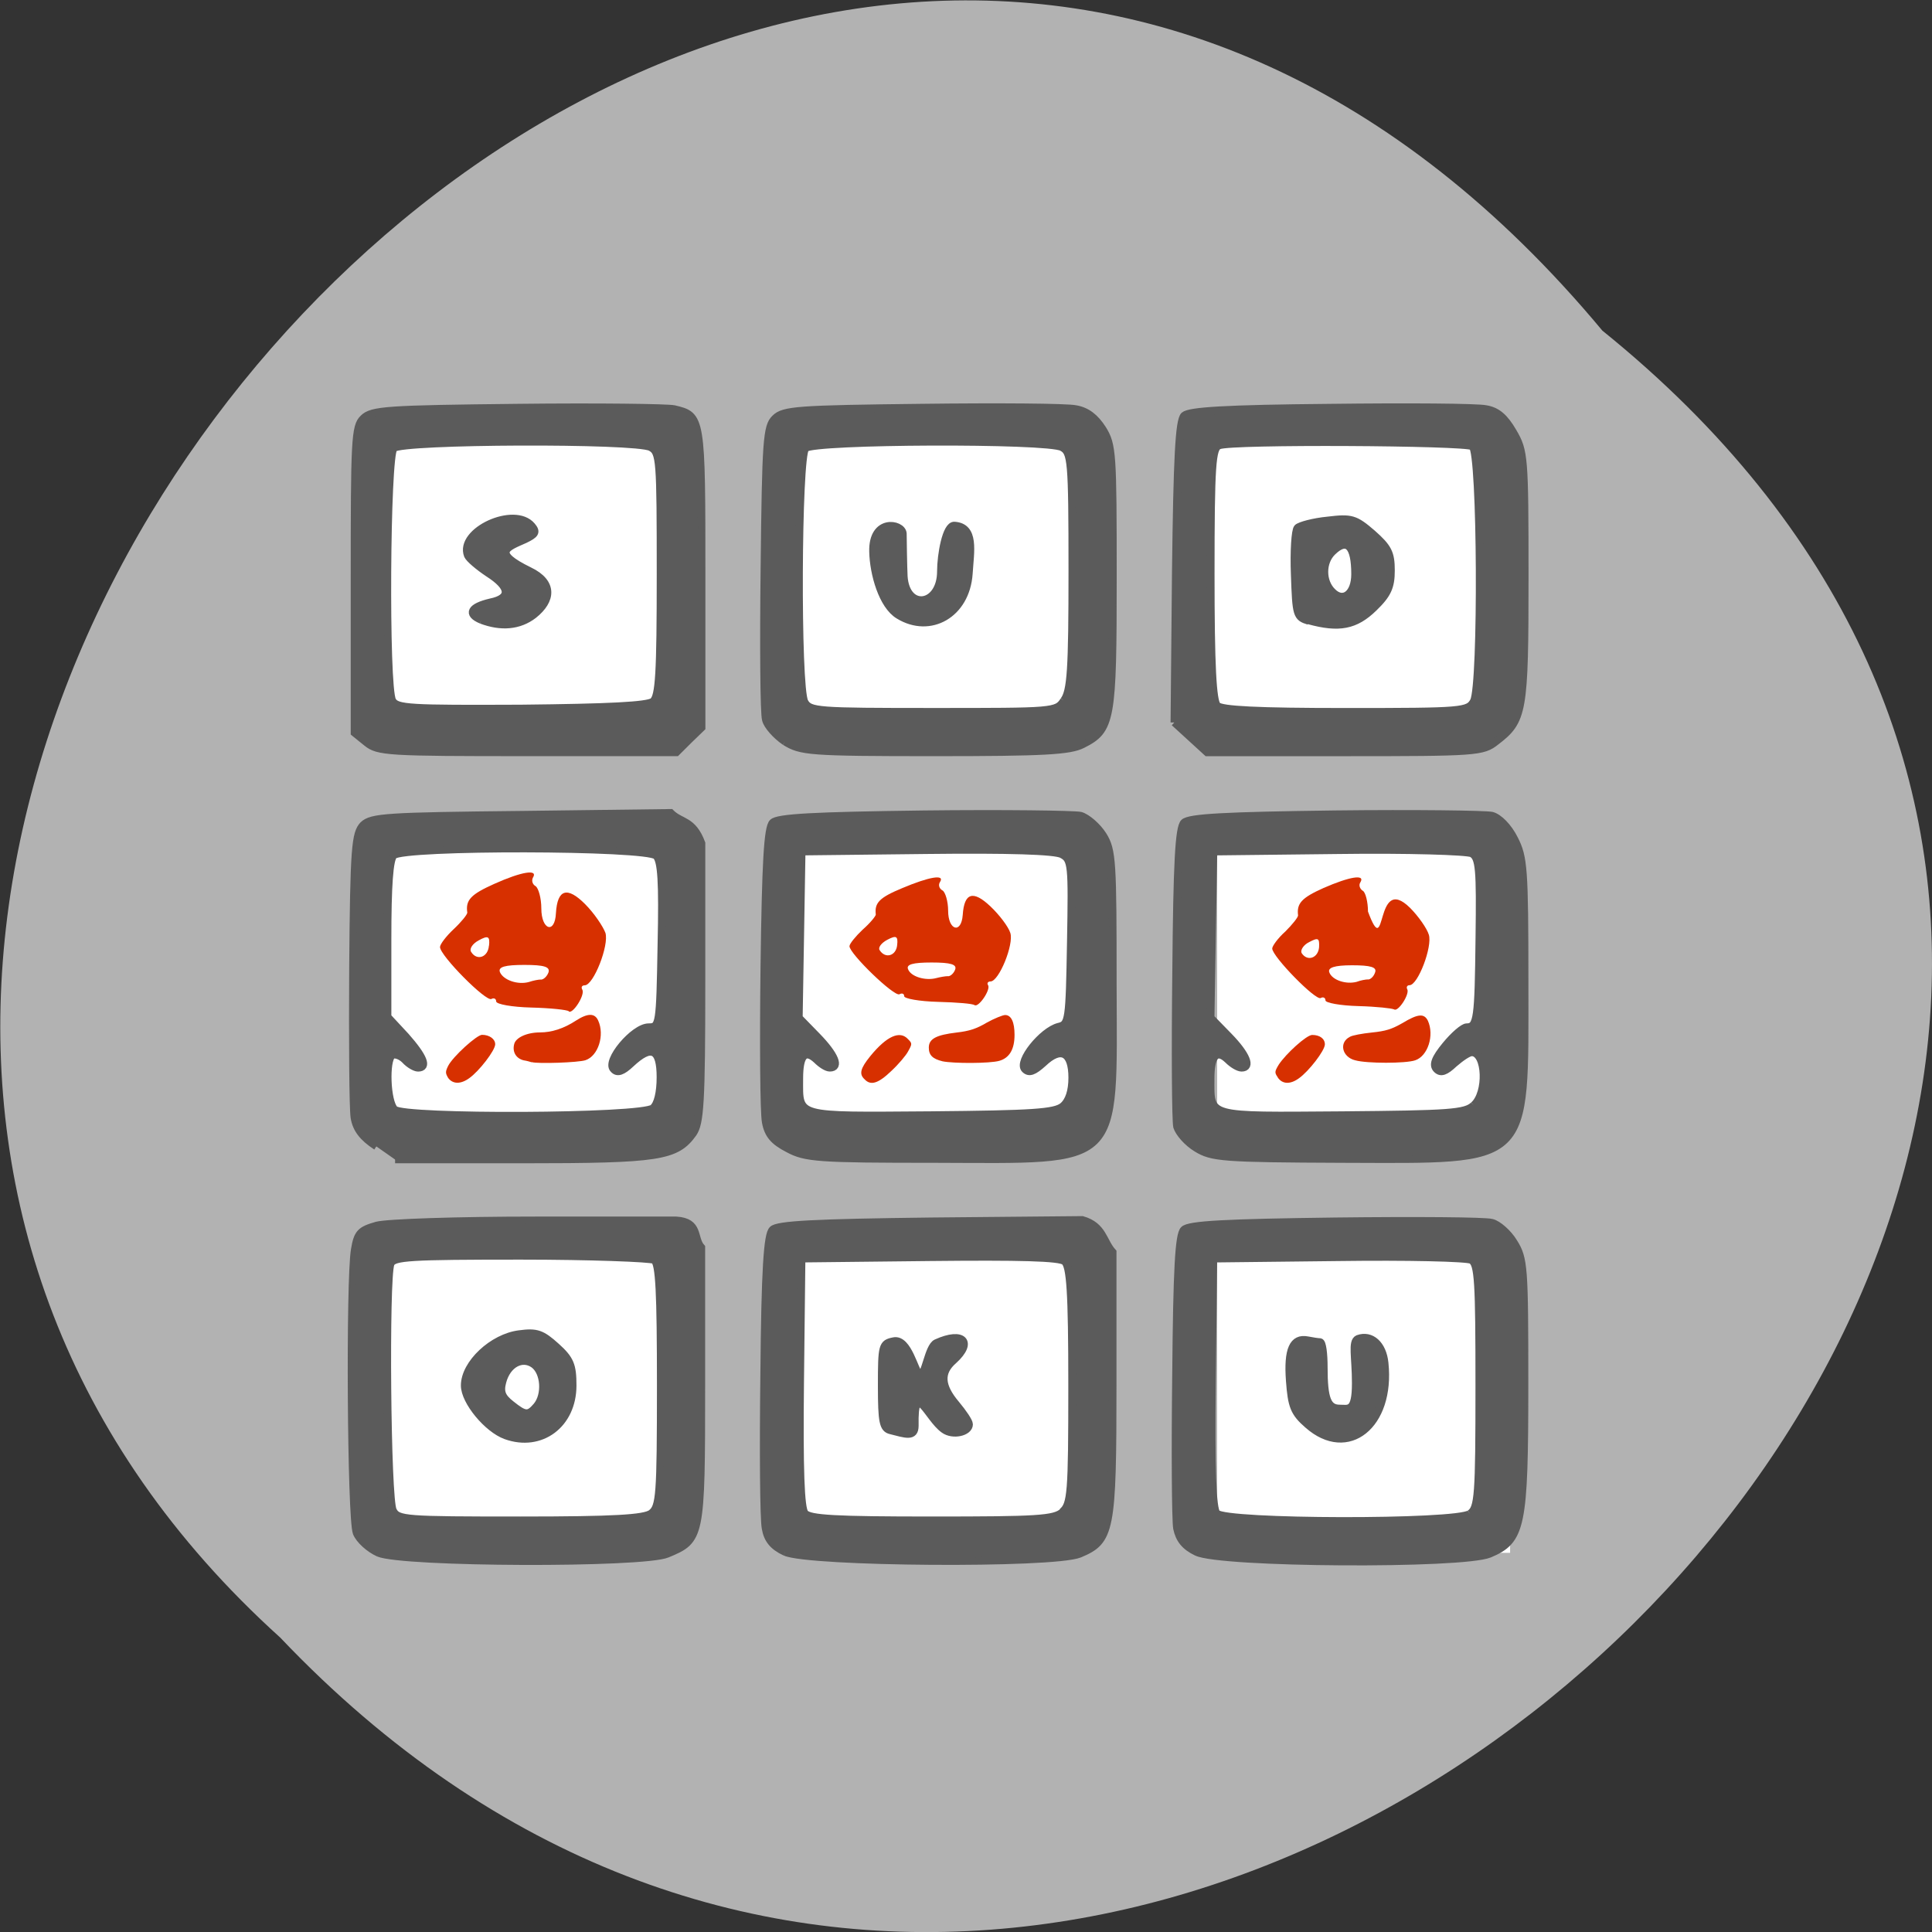 <svg xmlns="http://www.w3.org/2000/svg" viewBox="0 0 16 16"><rect x="0" y="0" width="16" height="16" fill="#333333" stroke="none"/><path d="m 13.27 2.738 c 8.117 6.551 -3.766 18.383 -10.949 10.824 c -7.199 -6.504 4.04 -19.12 10.949 -10.824" fill="#b2b2b2"/><g fill="#fff"><path d="m 3.195 3.582 h 2.422 v 2.422 h -2.422"/><path d="m 6.563 3.641 h 2.426 v 2.422 h -2.426"/><path d="m 9.996 3.641 h 2.422 v 2.422 h -2.422"/><path d="m 10.08 10.438 h 2.426 v 2.422 h -2.426"/><path d="m 6.617 10.395 h 2.426 v 2.426 h -2.426"/><path d="m 3.156 10.395 h 2.426 v 2.426 h -2.426"/><path d="m 3.117 6.977 h 2.422 v 2.422 h -2.422"/><path d="m 6.617 6.977 h 2.426 v 2.422 h -2.426"/><path d="m 10.08 6.934 h 2.426 v 2.426 h -2.426"/></g><path d="m 50.563 207.44 c -1.25 -0.563 -2.563 -1.75 -2.938 -2.688 c -0.75 -1.938 -0.938 -33.688 -0.25 -37.813 c 0.375 -2.25 0.75 -2.625 2.938 -3.25 c 1.375 -0.375 10.813 -0.688 21.25 -0.688 h 18.75 c 3.188 0.188 2.25 2.375 3.375 3.625 v 18.375 c 0 20.5 -0.063 20.688 -4.563 22.563 c -3.313 1.375 -35.37 1.25 -38.563 -0.125 m 36.438 -5.313 c 1.125 -0.875 1.25 -2.375 1.25 -17.06 c 0 -12.438 -0.188 -16.313 -0.875 -16.75 c -0.5 -0.25 -8.5 -0.563 -17.813 -0.563 c -14.875 0 -17 0.125 -17.375 1.063 c -0.75 1.938 -0.5 31.563 0.313 32.938 c 0.625 1.25 1.563 1.313 17 1.313 c 12.625 0 16.563 -0.25 17.5 -0.938 m -19.438 -10.375 c -2.438 -0.875 -5.5 -4.563 -5.5 -6.688 c 0 -2.938 3.75 -6.438 7.313 -6.875 c 2.313 -0.313 3 -0.063 4.938 1.688 c 1.875 1.688 2.188 2.5 2.188 5.188 c 0 5.188 -4.25 8.375 -8.938 6.688 m 4.125 -3.938 c 1.25 -1.5 1.063 -4.5 -0.375 -5.563 c -1.563 -1.125 -3.563 -0.063 -4.188 2.313 c -0.375 1.375 -0.063 2.063 1.125 3 c 1.875 1.5 2.313 1.563 3.438 0.25 m 33.19 19.5 c -1.625 -0.75 -2.375 -1.688 -2.625 -3.188 c -0.25 -1.188 -0.313 -10.438 -0.188 -20.563 c 0.125 -14 0.438 -18.688 1.125 -19.313 c 0.625 -0.688 5.688 -0.938 21.13 -1.125 l 20.25 -0.188 c 2.813 0.813 2.75 2.875 4.063 4.313 v 17.625 c 0 19.688 -0.25 20.938 -4.438 22.688 c -3.563 1.438 -36.19 1.188 -39.31 -0.25 m 37 -5.375 c 1.188 -1 1.313 -2.438 1.313 -16.875 c 0 -12.563 -0.25 -15.938 -1 -16.563 c -0.625 -0.563 -6 -0.688 -18 -0.563 l -17.12 0.188 l -0.188 16.5 c -0.125 11.688 0.063 16.875 0.625 17.5 c 0.625 0.75 4.063 0.938 17 0.938 c 14.06 0 16.313 -0.125 17.438 -1.125 m -23 -10.875 c -1 -0.25 -1.188 -1.125 -1.188 -5.938 c 0 -5.438 0.063 -5.688 1.625 -6 c 1.938 -0.375 2.813 4.125 3.438 4.438 c 0.75 0.438 1.125 -3.688 2.25 -4.188 c 3.563 -1.625 5 -0.125 2.313 2.313 c -1.875 1.625 -1.75 3.438 0.313 5.875 c 0.938 1.125 1.75 2.313 1.75 2.688 c 0 1.063 -2.188 1.563 -3.375 0.688 c -2.125 -1.5 -4 -6.875 -3.875 -0.5 c 0 1.625 -1.25 1.125 -3.25 0.625 m 40.875 16.25 c -1.563 -0.75 -2.313 -1.688 -2.625 -3.188 c -0.188 -1.125 -0.25 -10.375 -0.125 -20.563 c 0.125 -14 0.375 -18.688 1.063 -19.313 c 0.688 -0.688 5.563 -0.938 20.25 -1.125 c 10.625 -0.125 20 -0.063 20.875 0.188 c 0.813 0.188 2.188 1.375 2.938 2.625 c 1.375 2.188 1.438 3.313 1.438 19 c 0 19 -0.375 20.813 -4.688 22.625 c -3.625 1.5 -36 1.313 -39.12 -0.25 m 36.5 -5.125 c 1.125 -0.75 1.25 -2.375 1.25 -17.06 c 0 -13.938 -0.125 -16.313 -1.063 -16.813 c -0.563 -0.313 -8.563 -0.5 -17.75 -0.375 l -16.688 0.188 l -0.188 16.563 c -0.125 11.625 0.063 16.813 0.625 17.438 c 1.063 1.313 32 1.375 33.813 0.063 m -21.625 -11.875 c -1.875 -1.625 -2.188 -2.5 -2.438 -5.875 c -0.313 -4.188 0.438 -5.813 2.375 -5.438 c 0.625 0.125 1.438 0.25 1.688 0.25 c 0.313 0.063 0.5 1.563 0.5 3.375 c 0 4.25 0.5 5.5 2.125 5.5 c 1.188 0 2.125 0.5 2.125 -3.375 c 0 -3.5 -0.563 -5.563 0.313 -5.938 c 1.75 -0.625 3.313 0.75 3.563 3.25 c 0.875 8.313 -4.938 12.938 -10.25 8.25 m -124.44 -37.19 c -1.813 -1.188 -2.688 -2.313 -2.938 -3.875 c -0.188 -1.25 -0.25 -10.25 -0.188 -20 c 0.125 -16.06 0.313 -17.938 1.375 -19.06 c 1.125 -1.063 3.125 -1.188 21.19 -1.375 l 19.875 -0.25 c 1.375 1.375 2.938 0.875 4.125 4.063 v 18.563 c 0 16.13 -0.188 18.813 -1.125 20.19 c -2.25 3.125 -4.438 3.5 -22.75 3.5 h -17.06 m 34.438 -6.875 c 0.625 -0.5 1 -2.063 1 -4.125 c 0 -3.813 -1.188 -4.375 -3.938 -1.813 c -1.125 1.063 -1.813 1.313 -2.313 0.75 c -1.125 -1.063 2.688 -5.625 4.688 -5.625 c 1.438 0 1.5 -0.188 1.688 -11 c 0.188 -8.438 0 -11.188 -0.688 -11.875 c -1.25 -1.25 -33.813 -1.313 -35.06 -0.063 c -0.563 0.563 -0.813 4 -0.813 11.188 v 10.375 l 2.438 2.625 c 2.375 2.688 3 4.188 1.625 4.188 c -0.375 0 -1.188 -0.438 -1.75 -1.063 c -0.563 -0.563 -1.313 -0.813 -1.688 -0.625 c -0.938 0.625 -0.75 6.25 0.313 7.25 c 1.188 1.188 33 1.063 34.5 -0.188 m 18.06 5.438 c -1.938 -1 -2.688 -1.875 -3 -3.563 c -0.25 -1.25 -0.313 -10.563 -0.188 -20.688 c 0.188 -13.938 0.438 -18.625 1.125 -19.313 c 0.625 -0.688 5.5 -0.938 20.19 -1.125 c 10.625 -0.125 20.06 0 20.938 0.188 c 0.875 0.25 2.25 1.438 3 2.625 c 1.25 2 1.313 3.5 1.313 19.938 c 0.063 24.625 1.313 23.375 -23.813 23.313 c -15.563 0 -17.25 -0.125 -19.563 -1.375 m 36.688 -5.688 c 0.813 -0.688 1.25 -2 1.25 -3.813 c 0 -3.438 -1.5 -4.188 -3.875 -1.938 c -1.25 1.125 -1.875 1.375 -2.438 0.813 c -1 -1 2.313 -5.125 4.5 -5.688 c 1.375 -0.313 1.438 -0.75 1.625 -11.313 c 0.188 -10.375 0.125 -11 -1.188 -11.688 c -0.875 -0.5 -7.188 -0.688 -18.06 -0.563 l -16.688 0.188 l -0.188 11.125 l -0.188 11.06 l 2.438 2.5 c 2.375 2.438 3.125 4.188 1.688 4.188 c -0.438 0 -1.188 -0.5 -1.75 -1.063 c -1.563 -1.438 -2.313 -0.625 -2.313 2.5 c 0 5.25 -0.75 5 17.563 4.875 c 13.625 -0.125 16.563 -0.313 17.625 -1.188 m 17.875 5.625 c -1.25 -0.75 -2.375 -2.063 -2.625 -2.875 c -0.188 -0.813 -0.25 -10.125 -0.125 -20.625 c 0.125 -14.563 0.375 -19.313 1.063 -20 c 0.688 -0.688 5.563 -0.938 20.19 -1.125 c 10.625 -0.125 20.06 0 20.938 0.188 c 0.938 0.25 2.188 1.5 3 3.125 c 1.25 2.438 1.375 3.938 1.375 19.13 c 0 24.688 1 23.688 -24.375 23.625 c -16 -0.063 -17.375 -0.188 -19.438 -1.438 m 37 -5.75 c 1.875 -1.625 1.688 -7.06 -0.25 -7.06 c -0.438 0 -1.438 0.688 -2.375 1.5 c -1.125 1.063 -1.75 1.313 -2.313 0.75 c -0.563 -0.563 -0.25 -1.438 1.188 -3.188 c 1.125 -1.375 2.375 -2.438 2.813 -2.438 c 1.438 0 1.563 -1.063 1.688 -11.938 c 0.125 -9.188 0 -10.688 -1 -11.25 c -0.625 -0.313 -8.625 -0.563 -17.813 -0.438 l -16.688 0.188 l -0.188 11.125 l -0.188 11.06 l 2.438 2.5 c 2.375 2.438 3.063 4.188 1.688 4.188 c -0.438 0 -1.25 -0.5 -1.813 -1.063 c -1.5 -1.438 -2.313 -0.625 -2.313 2.5 c 0 5.25 -0.688 5 17.563 4.875 c 14.313 -0.125 16.438 -0.25 17.563 -1.313 m -147.87 -48.44 l -1.625 -1.313 v -20.375 c 0 -18.688 0.063 -20.563 1.188 -21.625 c 1.125 -1.125 3.125 -1.25 20.625 -1.438 c 10.688 -0.125 20.06 0 20.875 0.188 c 3.688 0.875 3.688 0.938 3.688 22.5 v 20.06 c -1.125 1.063 -2.25 2.188 -3.375 3.313 h -19.875 c -18.563 0 -20 -0.063 -21.5 -1.313 m 38.25 -5.5 c 0.813 -0.688 1 -3.688 1 -17 c 0 -15.375 -0.063 -16.25 -1.313 -16.938 c -2 -1.063 -33.25 -0.938 -34.31 0.125 c -1 1 -1.188 31.875 -0.188 33.688 c 0.563 1.063 2.313 1.125 17.188 1.063 c 11.813 -0.125 16.875 -0.375 17.625 -0.938 m -22.938 -10.875 c -1.938 -0.813 -1.438 -1.75 1.25 -2.375 c 2.75 -0.563 2.625 -2 -0.313 -3.875 c -1.313 -0.875 -2.563 -1.938 -2.75 -2.375 c -1.25 -3.25 6.25 -6.688 8.563 -3.938 c 0.688 0.813 0.5 1.125 -0.938 1.813 c -2.375 1.063 -4.5 1.688 0.625 4.188 c 3.25 1.563 3 3.938 0.563 5.875 c -1.938 1.5 -4.375 1.688 -7 0.688 m 40.563 16.25 c -1.188 -0.813 -2.375 -2.125 -2.563 -2.938 c -0.25 -0.813 -0.313 -9.938 -0.188 -20.25 c 0.188 -17 0.313 -18.938 1.438 -20 c 1.125 -1.125 3.063 -1.25 19.563 -1.438 c 10.125 -0.125 19.375 -0.063 20.563 0.188 c 1.5 0.25 2.625 1.125 3.625 2.688 c 1.313 2.125 1.375 3.25 1.375 19.688 c 0 19.19 -0.188 20.5 -4.063 22.438 c -1.688 0.875 -5.25 1.063 -19.75 1.063 c -16.813 0 -17.875 -0.125 -20 -1.438 m 37.25 -5.5 c 0.938 -1.25 1.125 -4.125 1.125 -17.313 c 0 -14.938 -0.125 -15.813 -1.375 -16.5 c -1.938 -1.063 -33.19 -0.938 -34.25 0.125 c -1.063 1.063 -1.188 31.938 -0.125 33.875 c 0.688 1.25 1.625 1.313 17.13 1.313 c 16.25 0 16.5 0 17.5 -1.5 m -22.06 -11.375 c -2.188 -1.313 -3.375 -5.563 -3.438 -8.5 c -0.125 -4.5 3.875 -3.813 4 -2.438 c 0 0.5 0.063 4.625 0.125 5.75 c 0.313 4.625 4.938 3.938 4.938 -0.688 c 0 -2.188 0.688 -6.188 1.813 -6.125 c 2.813 0.188 2.125 3.438 1.938 6.438 c -0.375 5.438 -5.188 8.125 -9.375 5.563 m 36.813 14.313 l 0.188 -20.06 c 0.188 -15.313 0.438 -20.25 1.125 -20.938 c 0.688 -0.625 5.438 -0.938 19.563 -1.063 c 10.25 -0.125 19.625 -0.063 20.75 0.188 c 1.5 0.25 2.5 1.125 3.625 3.063 c 1.5 2.563 1.563 3.313 1.563 19.375 c 0 18.13 -0.188 19.19 -3.875 22 c -1.75 1.375 -2.563 1.438 -20.19 1.438 h -18.375 c -1.5 -1.375 -2.938 -2.688 -4.375 -4 m 40 -2.875 c 1.125 -2.188 1 -33.25 -0.188 -34 c -1 -0.625 -32.19 -0.813 -33.813 -0.125 c -0.938 0.313 -1.125 2.5 -1.125 17.188 c 0 12.13 0.25 17 0.875 17.563 c 0.563 0.563 5.313 0.813 17.13 0.813 c 15.813 0 16.375 -0.063 17.13 -1.438 m -22.06 -10.688 c -1.625 -0.5 -1.688 -0.75 -1.875 -6.188 c -0.125 -3.125 0.063 -5.938 0.375 -6.25 c 0.313 -0.313 2.125 -0.813 4.063 -1 c 3.125 -0.375 3.625 -0.25 5.938 1.75 c 2.125 1.875 2.5 2.625 2.5 4.938 c 0 2.188 -0.438 3.188 -2.313 5 c -2.438 2.375 -4.625 2.813 -8.688 1.688 m 6.188 -6.188 c 0 -3.813 -1.063 -4.875 -3 -3 c -1.438 1.375 -1.438 4 0 5.375 c 1.438 1.438 3 0.25 3 -2.375" transform="scale(0.062)" fill="#5b5b5b" stroke="#5b5b5b"/><g fill="#d73000"><path d="m 8.07 8.324 c -0.012 -0.012 -0.145 -0.023 -0.301 -0.027 c -0.156 -0.004 -0.281 -0.027 -0.281 -0.047 c 0 -0.023 -0.02 -0.027 -0.039 -0.016 c -0.043 0.023 -0.414 -0.336 -0.414 -0.398 c 0 -0.02 0.051 -0.082 0.109 -0.137 c 0.063 -0.055 0.109 -0.113 0.109 -0.125 c -0.012 -0.098 0.031 -0.141 0.219 -0.219 c 0.223 -0.094 0.355 -0.117 0.313 -0.051 c -0.016 0.023 -0.008 0.055 0.02 0.07 c 0.023 0.012 0.047 0.09 0.047 0.168 c 0 0.164 0.109 0.195 0.121 0.035 c 0.012 -0.184 0.086 -0.207 0.23 -0.07 c 0.074 0.07 0.148 0.168 0.164 0.219 c 0.031 0.094 -0.094 0.402 -0.164 0.402 c -0.023 0 -0.031 0.016 -0.02 0.031 c 0.023 0.039 -0.082 0.191 -0.113 0.164 m -0.219 -0.238 c 0.02 0 0.047 -0.023 0.059 -0.055 c 0.016 -0.043 -0.035 -0.059 -0.195 -0.059 c -0.156 0 -0.211 0.016 -0.195 0.055 c 0.023 0.063 0.145 0.098 0.234 0.074 c 0.031 -0.008 0.074 -0.016 0.098 -0.016 m -0.422 -0.258 c 0.008 -0.074 -0.008 -0.082 -0.082 -0.043 c -0.051 0.027 -0.078 0.066 -0.063 0.086 c 0.047 0.074 0.137 0.047 0.145 -0.043"/><path d="m 11.543 8.359 c -0.012 -0.008 -0.141 -0.023 -0.293 -0.027 c -0.152 -0.004 -0.273 -0.027 -0.273 -0.047 c 0 -0.023 -0.02 -0.031 -0.039 -0.02 c -0.039 0.027 -0.402 -0.344 -0.402 -0.41 c 0 -0.02 0.047 -0.086 0.109 -0.141 c 0.059 -0.059 0.105 -0.117 0.105 -0.133 c -0.012 -0.098 0.027 -0.145 0.211 -0.227 c 0.215 -0.094 0.348 -0.117 0.305 -0.047 c -0.016 0.023 -0.004 0.055 0.02 0.07 c 0.023 0.012 0.043 0.094 0.043 0.172 c 0.16 0.43 0.051 -0.324 0.348 -0.031 c 0.07 0.07 0.141 0.172 0.156 0.223 c 0.031 0.098 -0.09 0.418 -0.16 0.418 c -0.02 0 -0.027 0.016 -0.02 0.031 c 0.027 0.039 -0.078 0.199 -0.109 0.168 m -0.215 -0.246 c 0.02 0 0.047 -0.023 0.059 -0.059 c 0.016 -0.043 -0.035 -0.059 -0.191 -0.059 c -0.148 0 -0.203 0.02 -0.188 0.059 c 0.023 0.063 0.137 0.102 0.227 0.078 c 0.031 -0.012 0.074 -0.02 0.094 -0.02 m -0.406 -0.266 c 0.004 -0.078 -0.008 -0.082 -0.082 -0.043 c -0.047 0.023 -0.074 0.066 -0.063 0.09 c 0.047 0.074 0.137 0.043 0.145 -0.047"/><path d="m 4.711 8.375 c -0.012 -0.012 -0.152 -0.027 -0.313 -0.031 c -0.156 -0.004 -0.289 -0.027 -0.289 -0.051 c 0 -0.023 -0.02 -0.031 -0.039 -0.02 c -0.043 0.027 -0.426 -0.359 -0.426 -0.43 c 0 -0.023 0.051 -0.09 0.113 -0.148 c 0.063 -0.059 0.113 -0.121 0.113 -0.137 c -0.016 -0.105 0.031 -0.152 0.223 -0.238 c 0.227 -0.102 0.367 -0.125 0.32 -0.051 c -0.012 0.023 -0.004 0.055 0.023 0.07 c 0.023 0.016 0.047 0.098 0.047 0.184 c 0 0.18 0.113 0.215 0.121 0.039 c 0.012 -0.199 0.094 -0.223 0.242 -0.074 c 0.074 0.074 0.148 0.184 0.168 0.238 c 0.031 0.102 -0.098 0.434 -0.172 0.434 c -0.023 0 -0.031 0.016 -0.02 0.035 c 0.027 0.043 -0.082 0.211 -0.113 0.18 m -0.23 -0.262 c 0.023 0 0.051 -0.027 0.063 -0.059 c 0.016 -0.047 -0.035 -0.063 -0.199 -0.063 c -0.16 0 -0.219 0.016 -0.203 0.059 c 0.027 0.066 0.148 0.109 0.242 0.082 c 0.035 -0.012 0.078 -0.02 0.098 -0.02 m -0.43 -0.281 c 0.008 -0.078 -0.008 -0.086 -0.086 -0.043 c -0.051 0.027 -0.078 0.07 -0.063 0.094 c 0.047 0.078 0.141 0.047 0.148 -0.051"/><path d="m 7.805 8.789 c -0.082 -0.02 -0.113 -0.051 -0.113 -0.113 c 0 -0.074 0.063 -0.105 0.23 -0.125 c 0.105 -0.012 0.164 -0.031 0.25 -0.082 c 0.063 -0.035 0.133 -0.063 0.152 -0.063 c 0.051 0 0.078 0.059 0.078 0.164 c 0 0.121 -0.043 0.191 -0.125 0.215 c -0.078 0.023 -0.383 0.023 -0.473 0.004"/><path d="m 4.402 8.797 c -0.012 -0.004 -0.039 -0.012 -0.066 -0.016 c -0.063 -0.016 -0.094 -0.07 -0.078 -0.133 c 0.012 -0.055 0.105 -0.098 0.215 -0.098 c 0.094 0 0.195 -0.031 0.297 -0.098 c 0.098 -0.063 0.156 -0.063 0.184 0 c 0.055 0.121 0 0.293 -0.105 0.328 c -0.059 0.02 -0.398 0.031 -0.445 0.016"/><path d="m 11.223 8.781 c -0.109 -0.027 -0.137 -0.148 -0.043 -0.195 c 0.02 -0.012 0.102 -0.027 0.18 -0.035 c 0.117 -0.012 0.164 -0.027 0.254 -0.078 c 0.129 -0.078 0.18 -0.082 0.211 -0.02 c 0.055 0.121 0 0.293 -0.105 0.328 c -0.078 0.027 -0.402 0.027 -0.496 0"/><path d="m 10.582 8.922 c -0.027 -0.039 -0.027 -0.047 0.008 -0.105 c 0.059 -0.09 0.23 -0.246 0.277 -0.246 c 0.063 0 0.105 0.031 0.105 0.078 c 0 0.051 -0.133 0.223 -0.215 0.281 c -0.07 0.051 -0.137 0.051 -0.176 -0.008"/><path d="m 3.711 8.926 c -0.023 -0.039 -0.023 -0.051 0 -0.098 c 0.039 -0.078 0.238 -0.258 0.281 -0.258 c 0.062 0 0.109 0.035 0.109 0.078 c 0 0.051 -0.133 0.223 -0.215 0.281 c -0.07 0.051 -0.137 0.051 -0.176 -0.004"/><path d="m 7.16 8.938 c -0.047 -0.043 -0.035 -0.09 0.047 -0.191 c 0.137 -0.168 0.246 -0.215 0.313 -0.141 c 0.035 0.035 0.035 0.039 0 0.102 c -0.016 0.031 -0.078 0.105 -0.137 0.16 c -0.109 0.105 -0.172 0.125 -0.223 0.07"/></g></svg>